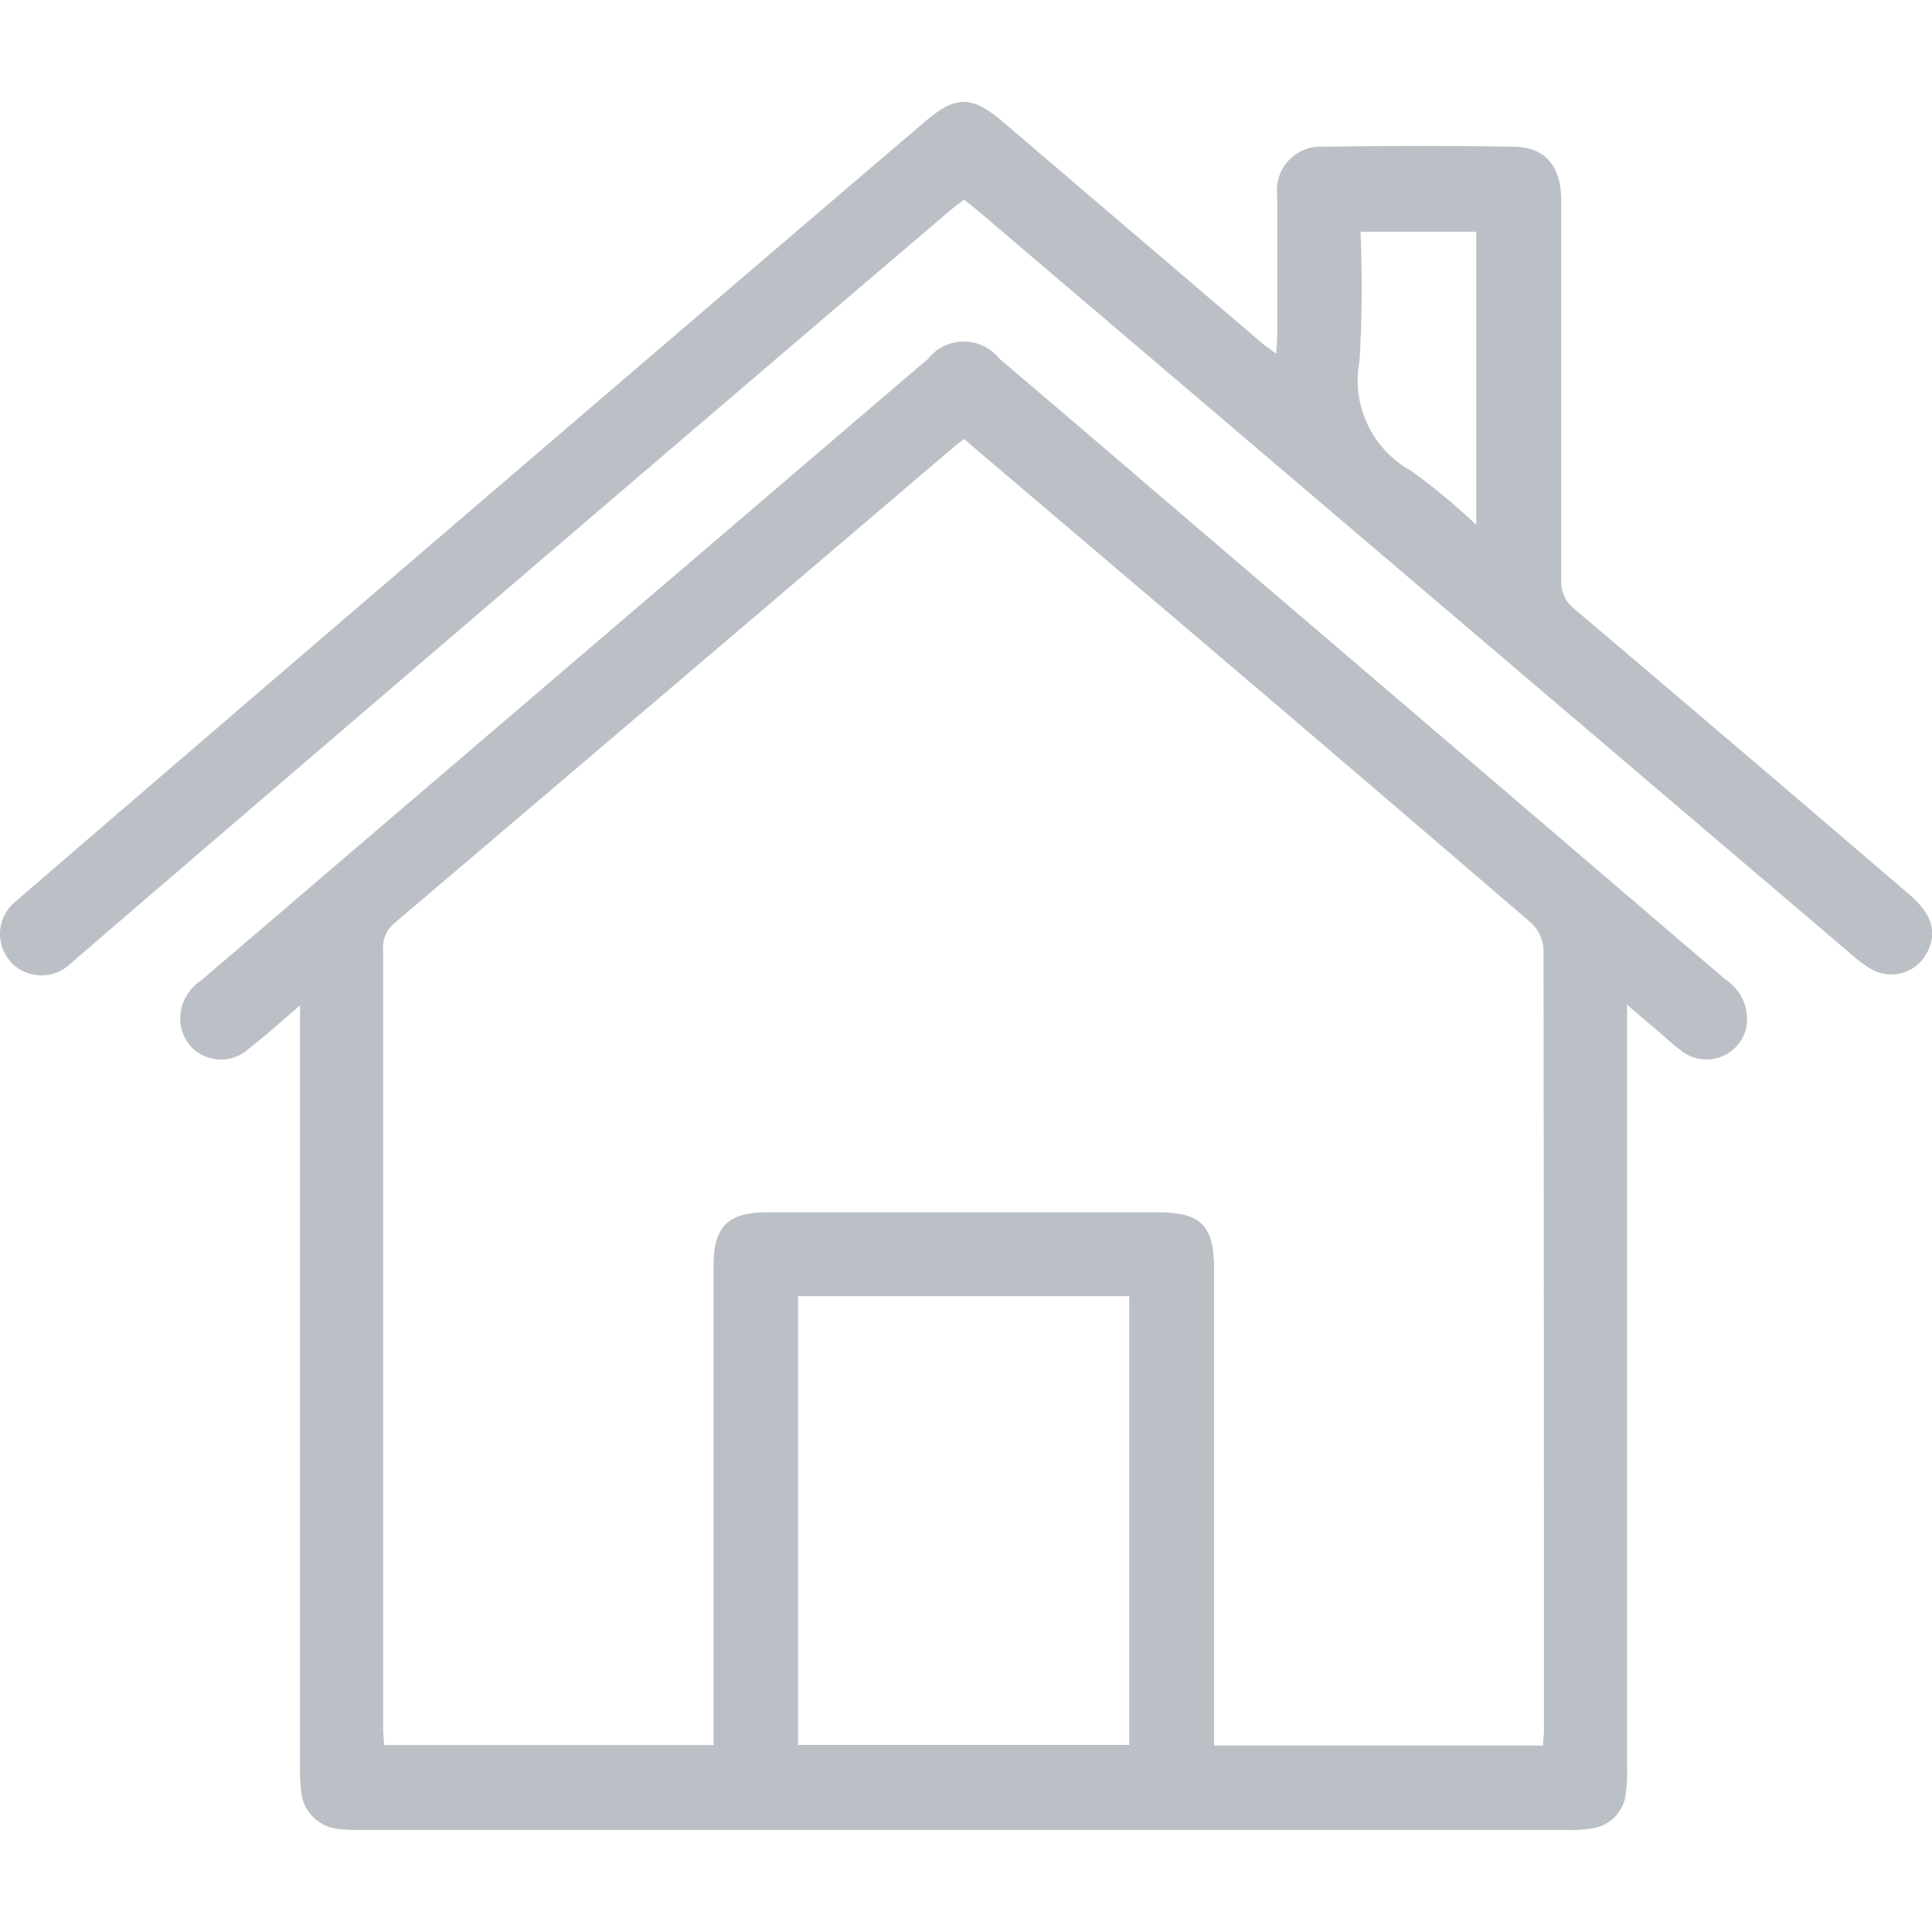 <svg id="home" xmlns="http://www.w3.org/2000/svg" xmlns:xlink="http://www.w3.org/1999/xlink" width="24" height="24" viewBox="0 0 24 24">
  <defs>
    <clipPath id="clip-path">
      <rect id="back" width="24" height="24" transform="translate(1514 653)" fill="rgba(27,44,65,0.3)"/>
    </clipPath>
  </defs>
  <g id="home-2" data-name="home" transform="translate(-1514 -653)" clip-path="url(#clip-path)">
    <g id="Layer_1" data-name="Layer 1" transform="translate(1514 654.267)">
      <g id="home-3" data-name="home">
        <path id="Path_12747" data-name="Path 12747" d="M.13,10.677a.515.515,0,0,1,.048-.732C1.85,8.5,8.247,3.01,11.5.236c.372-.317.572-.315.946,0L15.683,3c.046.039.1.072.171.128.005-.1.011-.178.012-.252,0-.572,0-1.144,0-1.715a.541.541,0,0,1,.571-.605c.791-.012,1.582-.014,2.373,0,.393.007.584.246.584.671,0,1.566,0,3.133,0,4.7a.436.436,0,0,0,.171.377q2.079,1.762,4.148,3.536c.275.235.349.451.242.692a.5.5,0,0,1-.707.241,1.388,1.388,0,0,1-.227-.165L12.143,1.347c-.048-.04-.1-.079-.165-.134-.059.045-.121.088-.178.137C8.659,4.025,2.473,9.326.851,10.725a.515.515,0,0,1-.722-.048h0ZM16.9,1.612a15.633,15.633,0,0,1-.011,1.6,1.284,1.284,0,0,0,.637,1.368,7.547,7.547,0,0,1,.813.674V1.612Z" fill="rgba(27,44,65,0.3)"/>
        <path id="Path_12748" data-name="Path 12748" d="M20.212,11.209v.348q0,4.569,0,9.139a1.963,1.963,0,0,1-.017.328.49.49,0,0,1-.415.422,1.676,1.676,0,0,1-.328.019H4.486a2.266,2.266,0,0,1-.281-.012A.516.516,0,0,1,3.742,21a2.156,2.156,0,0,1-.015-.3q0-4.569,0-9.139v-.338c-.242.206-.434.382-.64.54a.507.507,0,0,1-.831-.241.558.558,0,0,1,.231-.6q.751-.64,1.5-1.283L11.4,3.3l.126-.106a.566.566,0,0,1,.889-.005q.976.829,1.947,1.663Q17.9,7.876,21.433,10.9a.588.588,0,0,1,.258.61.508.508,0,0,1-.825.26c-.107-.078-.2-.171-.305-.257l-.351-.3ZM11.979,4.186c-.048.036-.073.053-.1.074Q8.395,7.23,4.9,10.2a.4.4,0,0,0-.141.346q0,4.816,0,9.633c0,.076.008.152.012.233H8.864v-.293q0-2.831,0-5.662c0-.488.178-.664.667-.664h4.84c.552,0,.711.159.711.715q0,2.819,0,5.639v.269h4.085c.005-.081.013-.149.013-.218q0-4.84-.006-9.679a.494.494,0,0,0-.161-.328q-2.334-2.006-4.68-4l-2.353-2ZM9.914,14.834v5.575h4.114V14.834Z" fill="rgba(27,44,65,0.3)"/>
      </g>
    </g>
  </g>
</svg>
